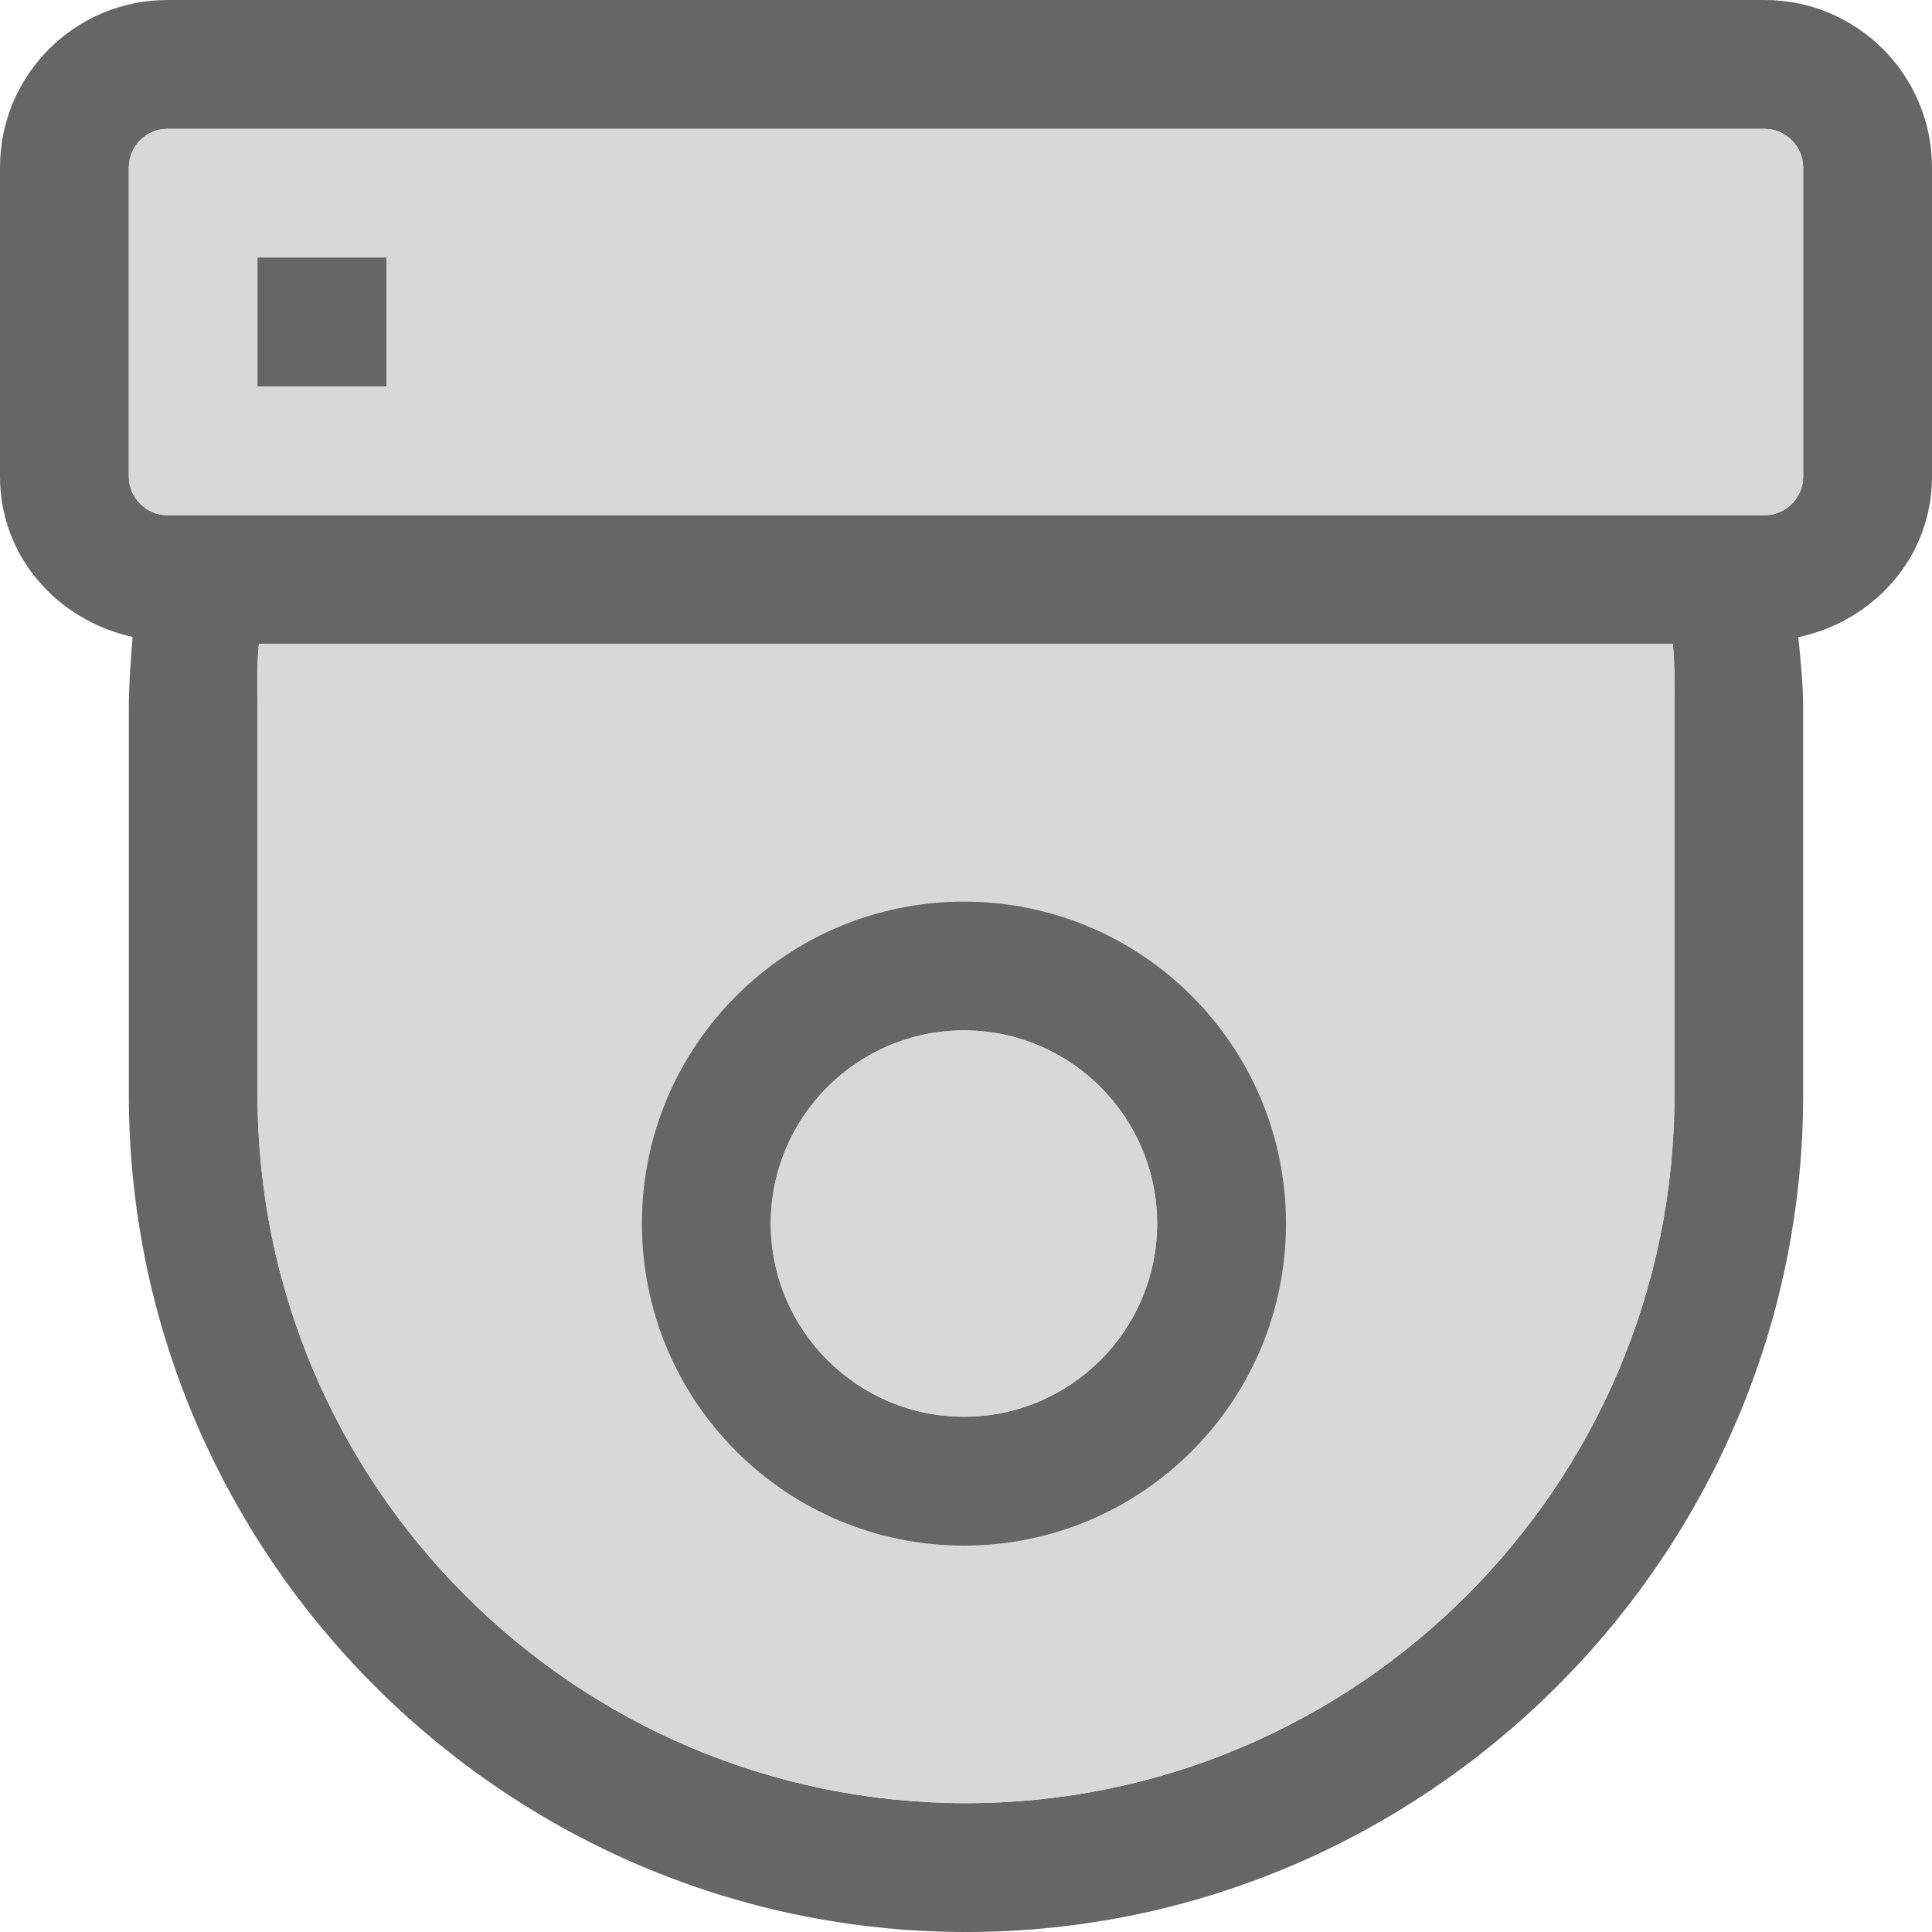 <?xml version="1.0" encoding="UTF-8"?>
<svg width="16px" height="16px" viewBox="0 0 16 16" version="1.1" xmlns="http://www.w3.org/2000/svg" xmlns:xlink="http://www.w3.org/1999/xlink">
    <!-- Generator: Sketch 55.2 (78181) - https://sketchapp.com -->
    <title>icon_camera_n</title>
    <desc>Created with Sketch.</desc>
    <g id="页面1" stroke="none" stroke-width="1" fill="none" fill-rule="evenodd">
        <g id="切图" transform="translate(-824, -252)">
            <g id="icon_camera_n" transform="translate(824, 252)">
                <path d="M14.613,0 L1.387,0 C0.621,0 0,0.621 0,1.387 L0,3.947 C0,4.61 0.476,5.138 1.098,5.275 C1.083,5.471 1.067,5.666 1.067,5.867 L1.067,9.067 C1.067,12.88 4.187,16 8,16 C11.813,16 14.933,12.88 14.933,9.067 L14.933,5.867 C14.933,5.667 14.912,5.472 14.893,5.277 C15.52,5.143 16,4.613 16,3.947 L16,1.387 C16,0.621 15.379,0 14.613,0 Z M13.867,9.067 C13.867,12.302 11.235,14.933 8,14.933 C4.765,14.933 2.133,12.302 2.133,9.067 L2.133,5.867 C2.133,5.692 2.126,5.514 2.144,5.333 L13.854,5.333 C13.871,5.514 13.867,5.692 13.867,5.867 L13.867,9.067 Z M14.933,3.947 C14.933,4.123 14.789,4.267 14.613,4.267 L1.387,4.267 C1.211,4.267 1.067,4.123 1.067,3.947 L1.067,1.387 C1.067,1.211 1.211,1.067 1.387,1.067 L14.613,1.067 C14.789,1.067 14.933,1.211 14.933,1.387 L14.933,3.947 Z" id="Shape" fill="#666666" fill-rule="nonzero"></path>
                <path d="M13.867,9.067 C13.867,12.302 11.235,14.933 8,14.933 C4.765,14.933 2.133,12.302 2.133,9.067 L2.133,5.867 C2.133,5.692 2.126,5.514 2.144,5.333 L13.854,5.333 C13.871,5.514 13.867,5.692 13.867,5.867 L13.867,9.067 Z" id="Path" fill="#D8D8D8"></path>
                <path d="M7.983,7.467 C9.456,7.467 10.65,8.66 10.65,10.133 C10.65,11.606 9.456,12.8 7.983,12.8 C6.51,12.8 5.316,11.606 5.316,10.133 C5.316,8.66 6.51,7.467 7.983,7.467 Z M7.983,11.733 C8.866,11.733 9.583,11.015 9.583,10.133 C9.583,9.251 8.865,8.533 7.983,8.533 C7.101,8.533 6.383,9.251 6.383,10.133 C6.383,11.015 7.101,11.733 7.983,11.733 Z" id="形状结合" fill="#666666" fill-rule="nonzero"></path>
                <path d="M14.933,3.947 C14.933,4.123 14.789,4.267 14.613,4.267 L1.387,4.267 C1.211,4.267 1.067,4.123 1.067,3.947 L1.067,1.387 C1.067,1.211 1.211,1.067 1.387,1.067 L14.613,1.067 C14.789,1.067 14.933,1.211 14.933,1.387 L14.933,3.947 Z" id="Path" fill="#D8D8D8"></path>
                <path d="M7.983,11.733 C7.101,11.733 6.383,11.015 6.383,10.133 C6.383,9.251 7.101,8.533 7.983,8.533 C8.865,8.533 9.583,9.251 9.583,10.133 C9.583,11.015 8.866,11.733 7.983,11.733 Z" id="Path" fill="#D8D8D8" fill-rule="nonzero"></path>
                <polygon id="Path" fill="#666666" fill-rule="nonzero" points="2.133 2.133 3.2 2.133 3.2 3.2 2.133 3.2"></polygon>
            </g>
        </g>
    </g>
</svg>